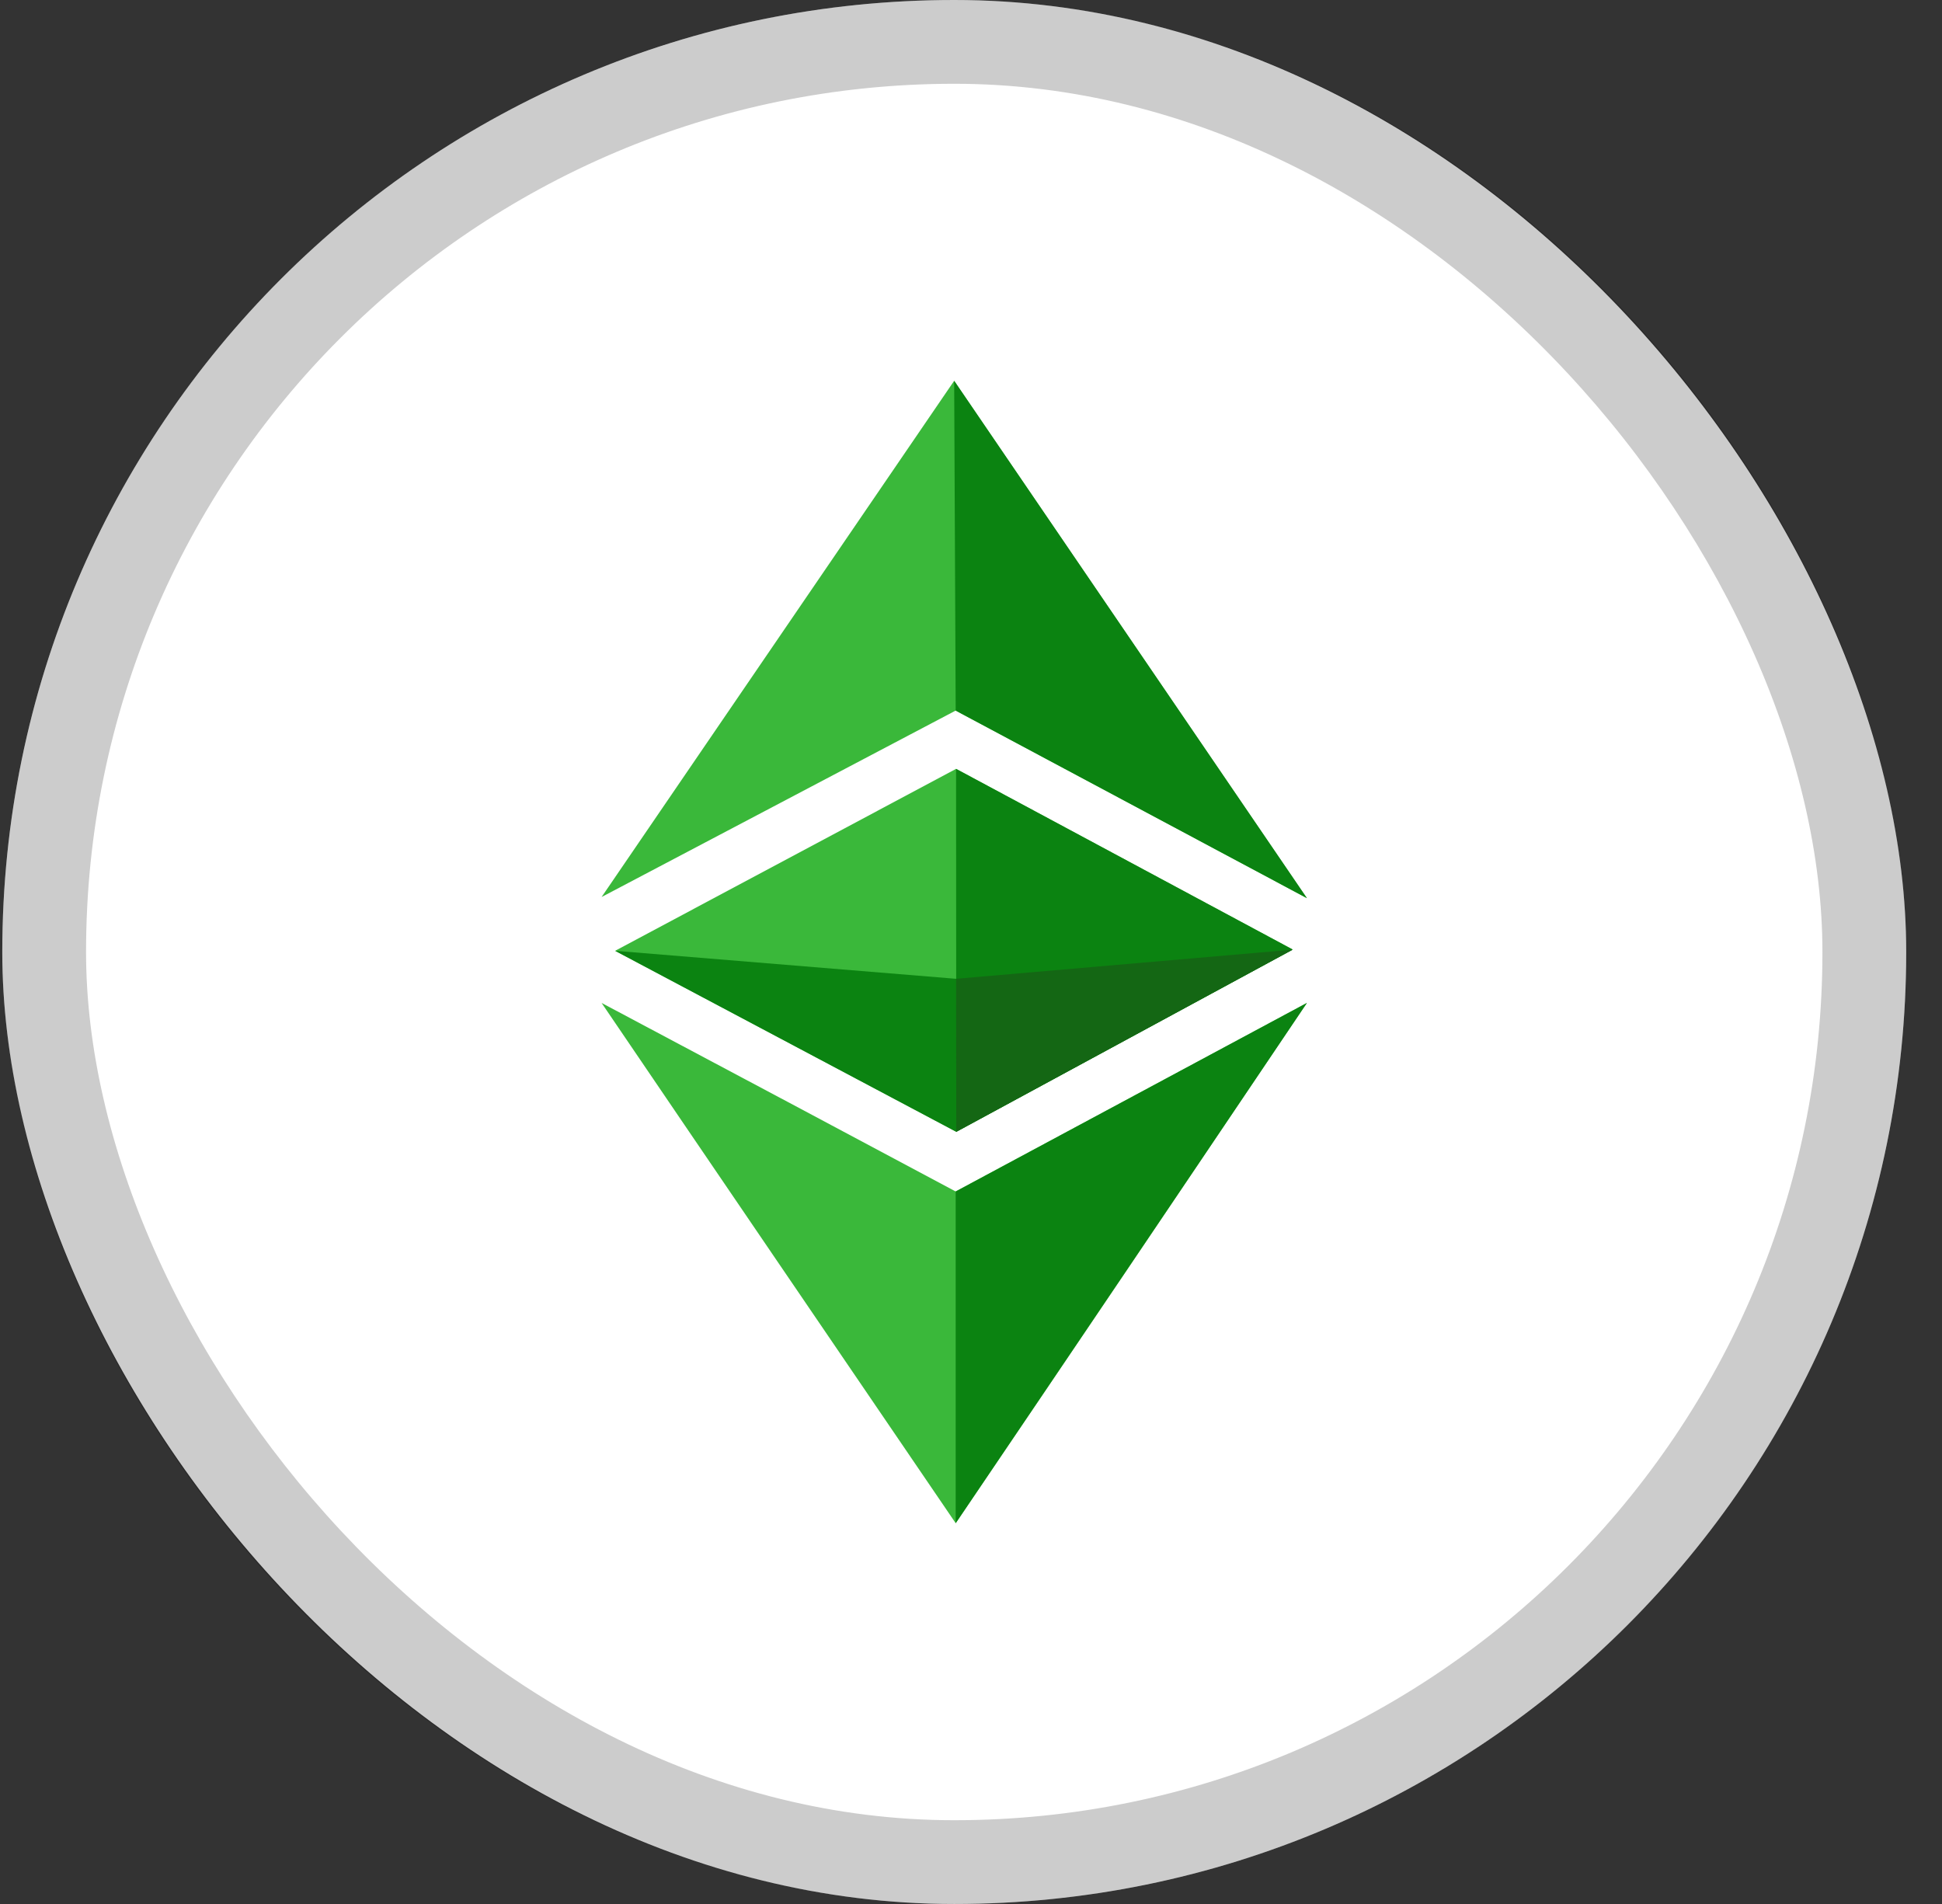 <svg width="51" height="50" viewBox="0 0 51 50" fill="none" xmlns="http://www.w3.org/2000/svg">
<rect x="0" y="0" width="51" height="50" fill="#333333" stroke="none"/>
<rect x="0.06" width="50" height="50" rx="25" fill="white"/>
<rect x="1.16" y="1.1" width="47.8" height="47.8" rx="23.9" stroke="black" stroke-opacity="0.2" stroke-width="2.2"/>
<path d="M15.799 26.338C19.063 28.071 22.468 29.885 25.098 31.289L34.321 26.338C30.982 31.299 28.199 35.429 25.098 40C21.992 35.439 18.561 30.407 15.799 26.338ZM16.154 24.969L25.108 20.191L33.946 24.934L25.113 29.718L16.154 24.969ZM25.098 18.66L15.799 23.556L25.058 10L34.321 23.586L25.098 18.66Z" fill="#3AB83A"/>
<path d="M25.098 31.289L34.321 26.338C30.982 31.299 25.098 40 25.098 40V31.289ZM25.108 20.191L33.946 24.934L25.113 29.718L25.108 20.191ZM25.098 18.661L25.058 10L34.321 23.586L25.098 18.661Z" fill="#0B8311"/>
<path d="M16.154 24.969L25.109 25.704L33.947 24.939L25.113 29.723L16.154 24.969Z" fill="#0B8311"/>
<path d="M25.108 25.704L33.946 24.939L25.113 29.723L25.108 25.704Z" fill="#146714"/>
</svg>
